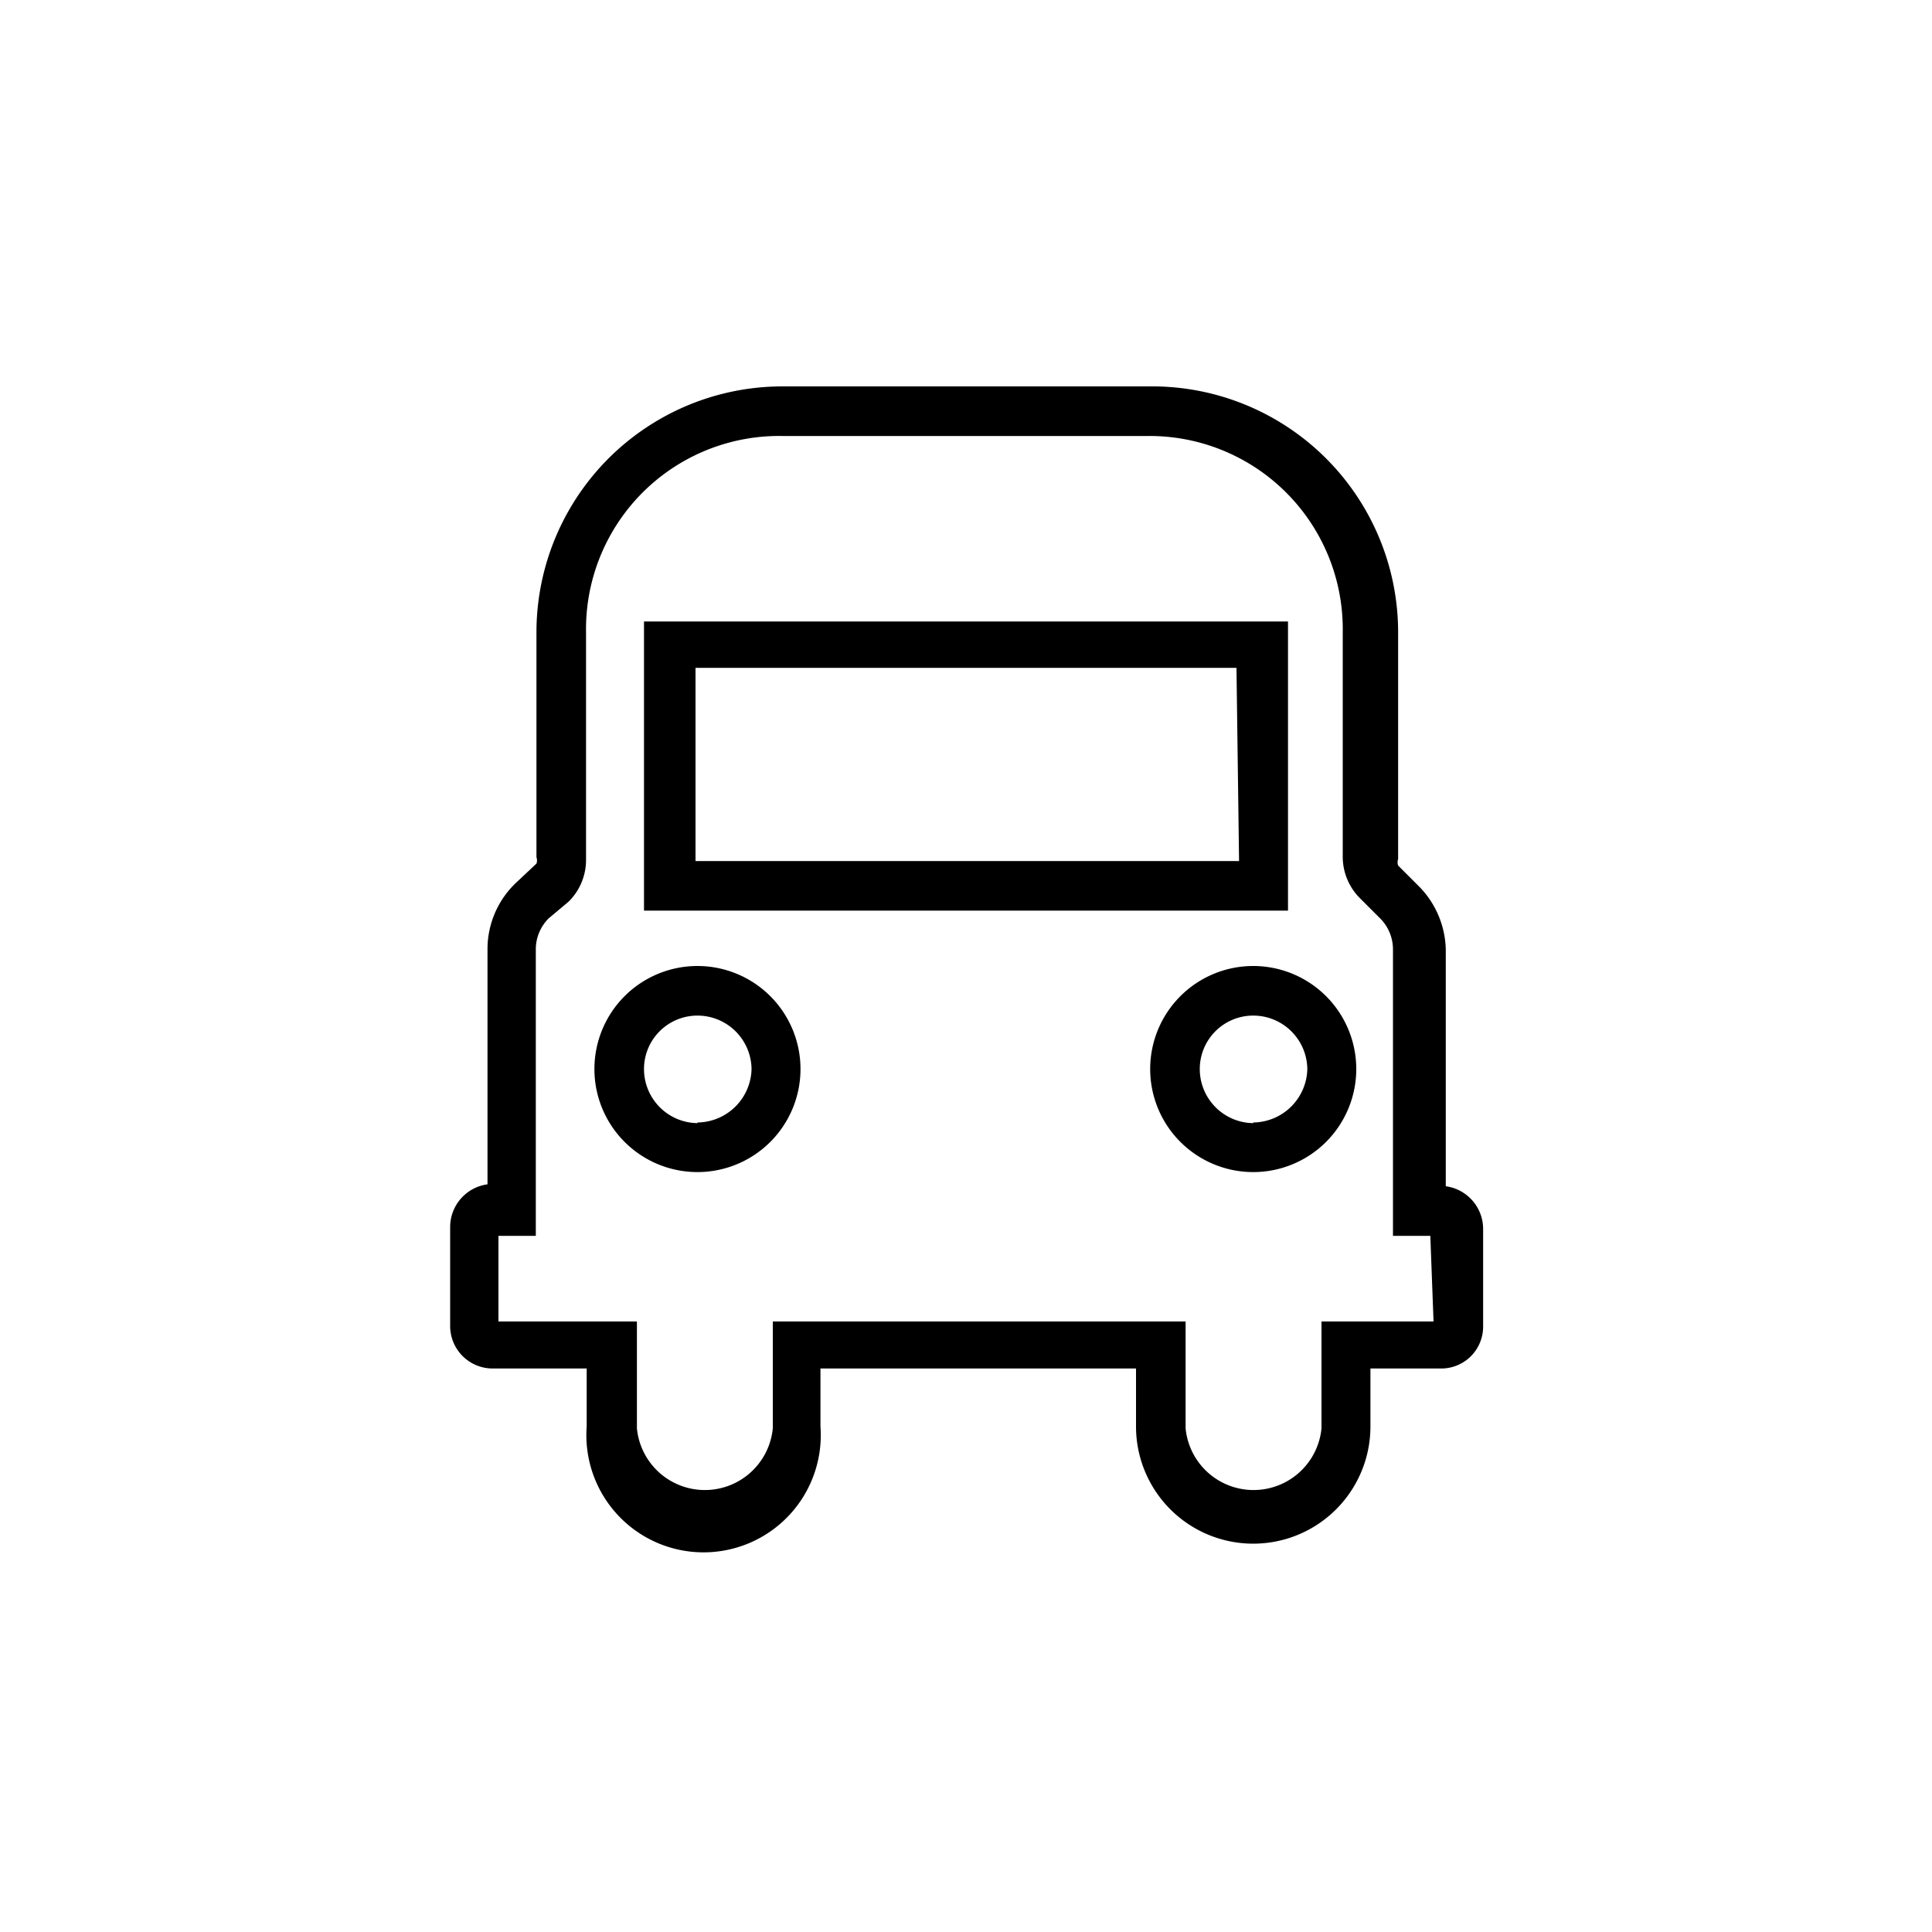 <svg id="Calque_3" data-name="Calque 3" xmlns="http://www.w3.org/2000/svg" viewBox="0 0 30 30"><path class="svg-primary" d="M19.46,15a1.6,1.6,0,1,0,1.6,1.6A1.6,1.6,0,0,0,19.46,15Zm0,2.44a.84.84,0,0,1-.83-.84.83.83,0,0,1,.83-.83.84.84,0,0,1,.84.83A.85.85,0,0,1,19.46,17.43Z"/><path class="svg-primary" d="M22.45,18.42V14.75a1.44,1.44,0,0,0-.43-1l-.31-.31a.15.15,0,0,1,0-.1V9.82A3.82,3.82,0,0,0,17.85,6h-5.7A3.82,3.82,0,0,0,8.33,9.82v3.49a.15.15,0,0,1,0,.1L8,13.72a1.42,1.42,0,0,0-.43,1v3.67a.67.67,0,0,0-.58.66v1.55a.66.66,0,0,0,.66.65H9.11v.9a1.82,1.82,0,1,0,3.63,0v-.9h4.9v.9a1.82,1.82,0,0,0,3.64,0v-.9h1.1a.65.65,0,0,0,.65-.65V19.08A.67.67,0,0,0,22.45,18.42Zm-.19,2.1H20.52v1.66a1.06,1.06,0,0,1-2.11,0V20.52H12v1.66a1.06,1.06,0,0,1-2.11,0V20.52H7.74V19.19h.58V14.75a.68.68,0,0,1,.2-.49L8.83,14a.91.91,0,0,0,.27-.64V9.82a3,3,0,0,1,3.05-3.05h5.7a3,3,0,0,1,3,3.05v3.49a.91.91,0,0,0,.27.64l.31.31a.68.68,0,0,1,.2.49v4.44h.58Z"/><path class="svg-primary" d="M20,9.65H10v4.49H20Zm-.76,3.72H10.8v-3h8.4Z"/><path class="svg-primary" d="M10.83,15a1.6,1.6,0,1,0,1.6,1.6A1.6,1.6,0,0,0,10.83,15Zm0,2.44a.84.84,0,0,1-.83-.84.83.83,0,0,1,.83-.83.84.84,0,0,1,.84.83A.85.85,0,0,1,10.83,17.43Z"/></svg>
